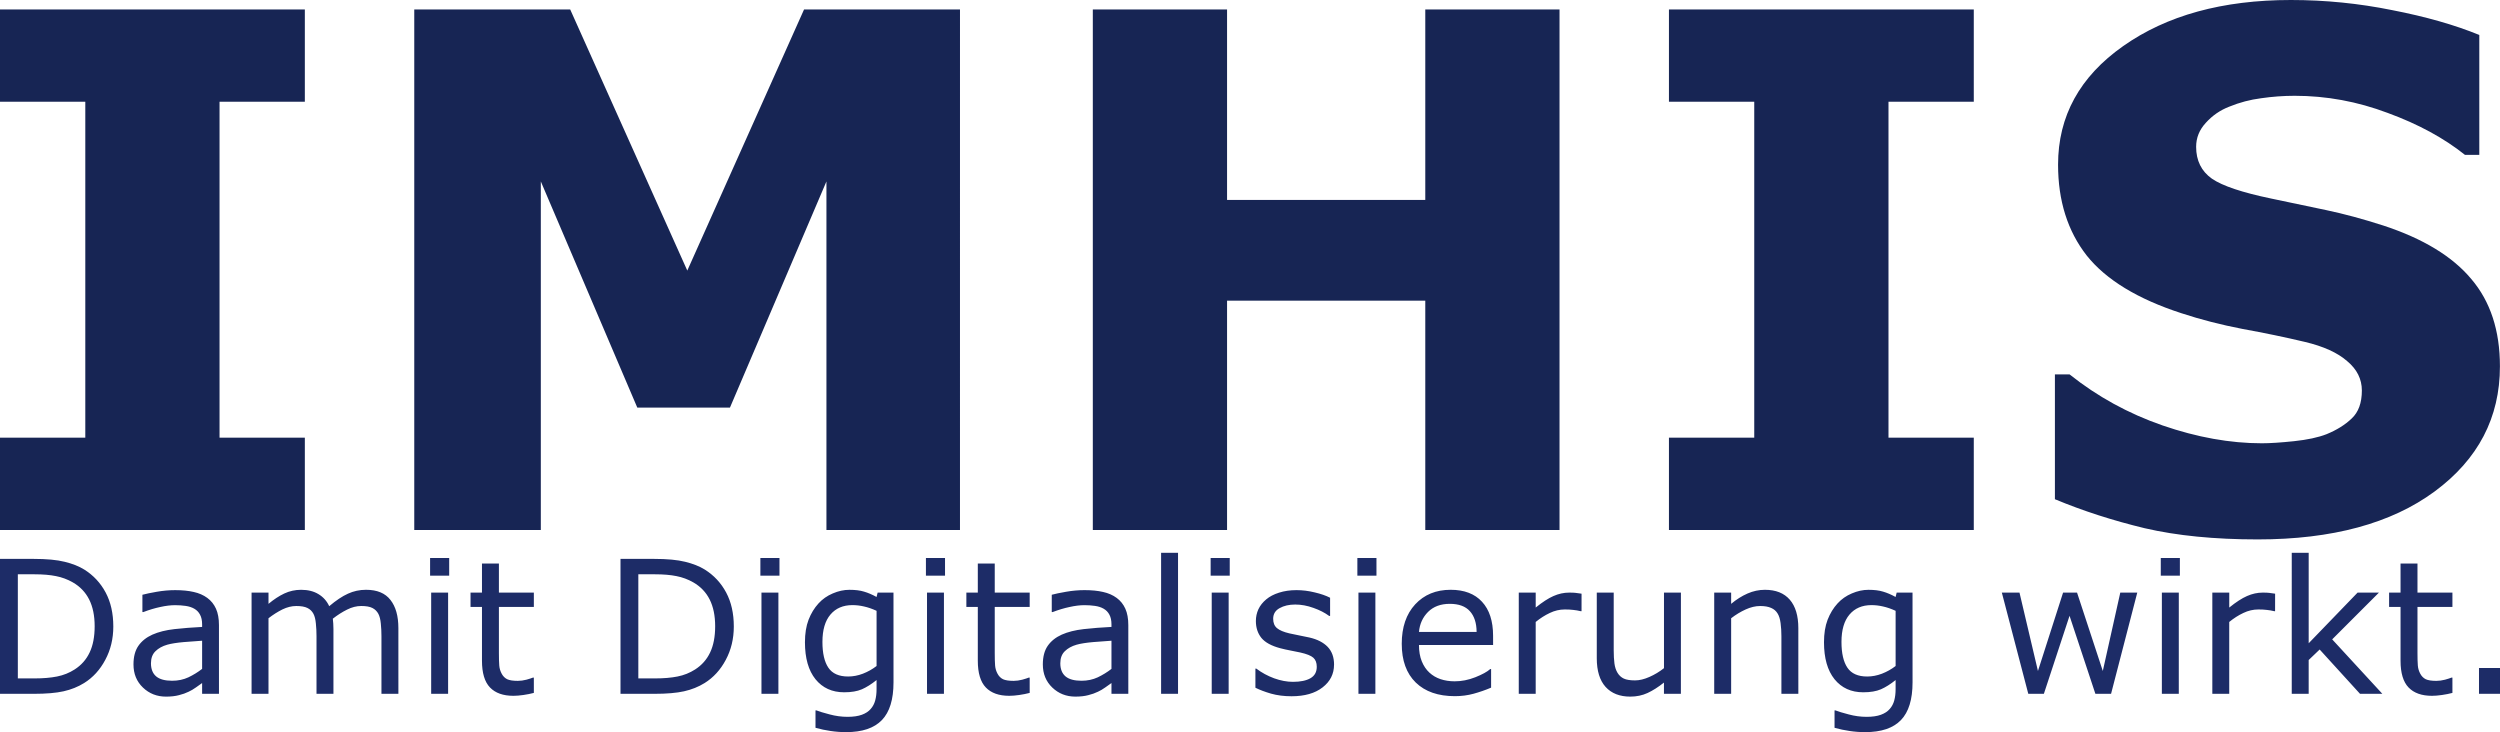 <?xml version="1.0" encoding="UTF-8" standalone="no"?>
<svg
   viewBox="0 0 251.41 73.644"
   version="1.1"
   id="svg2"
   width="251.41"
   height="73.644"
   sodipodi:docname="Logo_blau.svg"
   inkscape:version="1.4.2 (ebf0e940, 2025-05-08)"
   xmlns:inkscape="http://www.inkscape.org/namespaces/inkscape"
   xmlns:sodipodi="http://sodipodi.sourceforge.net/DTD/sodipodi-0.dtd"
   xmlns="http://www.w3.org/2000/svg"
   xmlns:svg="http://www.w3.org/2000/svg">
  <sodipodi:namedview
     id="namedview1"
     pagecolor="#ffffff"
     bordercolor="#000000"
     borderopacity="0.25"
     inkscape:showpageshadow="2"
     inkscape:pageopacity="0.0"
     inkscape:pagecheckerboard="0"
     inkscape:deskcolor="#d1d1d1"
     inkscape:zoom="1.1878555"
     inkscape:cx="127.54077"
     inkscape:cy="118.70131"
     inkscape:window-width="1408"
     inkscape:window-height="641"
     inkscape:window-x="0"
     inkscape:window-y="25"
     inkscape:window-maximized="0"
     inkscape:current-layer="svg2" />
  <defs
     id="defs2" />
  <style
     id="style1"><![CDATA[
    .brand { font-family: 'Inter', sans-serif; font-weight: 800; font-size: 72px; fill: #172554; }
    .claim { font-family: 'Inter', sans-serif; font-weight: 500; font-size: 22px; fill: #1e4fd6; }
  ]]></style>
  <g
     id="g5"
     style="display:inline">
    <path
       d="M 30.656,53.297 H 1.5687943e-4 v -9.281 H 8.578 V 10.23 H 1.5687943e-4 V 0.949 H 30.656 V 10.23 h -8.578 v 33.785 h 8.578 z m 65.883,0 H 83.11 V 18.246 L 73.406,40.992 H 64.09 L 54.387,18.246 V 53.297 H 41.66 V 0.949 H 57.34 L 69.117,27.211 80.86,0.949 h 15.68 z m 60.293,0 h -13.5 v -23.062 h -19.934 v 23.062 h -13.5 V 0.949 h 13.5 V 20.109 h 19.934 V 0.949 h 13.5 z m 41.66,0 h -30.656 v -9.281 h 8.578 V 10.23 h -8.578 V 0.949 h 30.656 V 10.23 h -8.578 v 33.785 h 8.578 z M 251.403,36.844 q 0,7.734 -6.574,12.586 -6.539,4.816 -17.789,4.816 -6.504,0 -11.355,-1.125 -4.816,-1.16 -9.035,-2.918 V 37.652 h 1.477 q 4.184,3.34 9.352,5.133 5.203,1.793 9.984,1.793 1.23,0 3.234,-0.211 2.004,-0.211 3.27,-0.703 1.547,-0.633 2.531,-1.582 1.02,-0.949 1.02,-2.812 0,-1.723 -1.477,-2.953 -1.441,-1.266 -4.254,-1.934 -2.953,-0.703 -6.258,-1.301 -3.27,-0.633 -6.152,-1.582 -6.609,-2.145 -9.527,-5.801 -2.883,-3.691 -2.883,-9.141 0,-7.313 6.539,-11.918 Q 220.078,0 230.379,0 q 5.168,0 10.195,1.02 5.062,0.984 8.754,2.496 v 12.059 h -1.441 q -3.164,-2.531 -7.77,-4.219 -4.57,-1.723 -9.352,-1.723 -1.688,0 -3.375,0.246 -1.652,0.211 -3.199,0.844 -1.371,0.527 -2.355,1.617 -0.984,1.055 -0.984,2.426 0,2.074 1.582,3.199 1.582,1.09 5.977,2.004 2.883,0.598 5.52,1.16 2.672,0.562 5.73,1.547 6.012,1.969 8.859,5.379 2.883,3.375 2.883,8.789 z"
       id="text1-8-9"
       style="font-weight:800;font-size:72px;font-family:Inter, sans-serif;fill:#172554"
       class="brand"
       aria-label="IMHIS" />
  </g>
  <path
     d="m 11.429,62.814 q 0,1.844 -0.809,3.343 -0.799,1.499 -2.135,2.326 -0.927,0.572 -2.071,0.827 -1.136,0.254 -2.998,0.254 H 5.9604645e-8 V 56.036 H 3.38 q 1.981,0 3.143,0.291 1.172,0.282 1.981,0.781 1.381,0.863 2.153,2.299 0.772,1.435 0.772,3.407 z M 9.548,62.787 q 0,-1.59 -0.554,-2.68 Q 8.44,59.016 7.341,58.389 6.541,57.935 5.642,57.762 4.742,57.581 3.489,57.581 H 1.799 V 68.02 H 3.489 q 1.299,0 2.262,-0.191 Q 6.723,67.638 7.532,67.12 8.54,66.475 9.04,65.421 9.548,64.367 9.548,62.787 Z m 12.538,6.778 H 20.387 v -1.081 q -0.227,0.154 -0.618,0.436 -0.382,0.273 -0.745,0.436 -0.427,0.209 -0.981,0.345 -0.554,0.145 -1.299,0.145 -1.372,0 -2.326,-0.909 -0.954,-0.909 -0.954,-2.317 0,-1.154 0.491,-1.862 0.5,-0.718 1.417,-1.127 0.927,-0.409 2.226,-0.554 1.299,-0.145 2.789,-0.218 v -0.263 q 0,-0.581 -0.209,-0.963 -0.2,-0.382 -0.581,-0.6 -0.363,-0.209 -0.872,-0.282 -0.509,-0.073 -1.063,-0.073 -0.672,0 -1.499,0.182 -0.827,0.173 -1.708,0.509 h -0.091 v -1.735 q 0.5,-0.136 1.445,-0.3 0.945,-0.164 1.862,-0.164 1.072,0 1.862,0.182 0.799,0.173 1.381,0.6 0.572,0.418 0.872,1.081 0.3,0.663 0.3,1.644 z M 20.387,67.066 v -2.825 q -0.781,0.045 -1.844,0.136 -1.054,0.091 -1.672,0.263 -0.736,0.209 -1.19,0.654 -0.454,0.436 -0.454,1.208 0,0.872 0.527,1.317 0.527,0.436 1.608,0.436 0.899,0 1.644,-0.345 0.745,-0.354 1.381,-0.845 z m 19.797,2.498 h -1.708 v -5.778 q 0,-0.654 -0.064,-1.263 -0.055,-0.609 -0.245,-0.972 -0.209,-0.391 -0.6,-0.591 -0.391,-0.2 -1.127,-0.2 -0.718,0 -1.435,0.363 -0.718,0.354 -1.435,0.909 0.027,0.209 0.045,0.491 0.018,0.273 0.018,0.545 v 6.496 h -1.708 v -5.778 q 0,-0.672 -0.064,-1.272 -0.055,-0.609 -0.245,-0.972 -0.209,-0.391 -0.6,-0.581 -0.391,-0.2 -1.127,-0.2 -0.7,0 -1.408,0.345 -0.7,0.345 -1.399,0.881 v 7.577 H 25.375 V 59.416 h 1.708 v 1.127 q 0.799,-0.663 1.59,-1.036 0.799,-0.372 1.699,-0.372 1.036,0 1.753,0.436 0.727,0.436 1.081,1.208 1.036,-0.872 1.89,-1.254 0.854,-0.391 1.826,-0.391 1.672,0 2.462,1.018 0.799,1.008 0.799,2.825 z m 5.124,-11.847 h -1.926 v -1.772 h 1.926 z m -0.109,11.847 h -1.708 V 59.416 h 1.708 z m 8.649,-0.091 q -0.482,0.127 -1.054,0.209 -0.563,0.082 -1.008,0.082 -1.554,0 -2.362,-0.836 -0.809,-0.836 -0.809,-2.68 v -5.397 h -1.154 v -1.435 h 1.154 v -2.916 h 1.708 v 2.916 h 3.525 v 1.435 h -3.525 v 4.624 q 0,0.799 0.036,1.254 0.036,0.445 0.254,0.836 0.2,0.363 0.545,0.536 0.354,0.164 1.072,0.164 0.418,0 0.872,-0.118 0.454,-0.127 0.654,-0.209 h 0.091 z m 20.169,-6.659 q 0,1.844 -0.809,3.343 -0.799,1.499 -2.135,2.326 -0.927,0.572 -2.071,0.827 -1.136,0.254 -2.998,0.254 H 62.588 V 56.036 h 3.38 q 1.981,0 3.143,0.291 1.172,0.282 1.981,0.781 1.381,0.863 2.153,2.299 0.772,1.435 0.772,3.407 z m -1.881,-0.027 q 0,-1.59 -0.554,-2.68 Q 71.028,59.016 69.928,58.389 69.129,57.935 68.23,57.762 67.33,57.581 66.076,57.581 H 64.386 V 68.02 h 1.69 q 1.299,0 2.262,-0.191 0.972,-0.191 1.781,-0.709 1.008,-0.645 1.508,-1.699 0.509,-1.054 0.509,-2.635 z m 6.487,-5.07 H 76.697 v -1.772 h 1.926 z M 78.514,69.564 H 76.806 V 59.416 h 1.708 z m 11.611,-1.154 q 0,2.58 -1.172,3.789 -1.172,1.208 -3.607,1.208 -0.809,0 -1.581,-0.118 -0.763,-0.109 -1.508,-0.318 v -1.744 h 0.091 q 0.418,0.164 1.326,0.4 0.909,0.245 1.817,0.245 0.872,0 1.445,-0.209 0.572,-0.209 0.89,-0.581 0.318,-0.354 0.454,-0.854 0.136,-0.5 0.136,-1.117 v -0.927 q -0.772,0.618 -1.481,0.927 -0.7,0.3 -1.79,0.3 -1.817,0 -2.889,-1.308 -1.063,-1.317 -1.063,-3.707 0,-1.308 0.363,-2.253 0.372,-0.954 1.008,-1.644 0.591,-0.645 1.435,-0.999 0.845,-0.363 1.681,-0.363 0.881,0 1.472,0.182 0.6,0.173 1.263,0.536 l 0.109,-0.436 h 1.599 z m -1.708,-1.635 v -5.533 q -0.681,-0.309 -1.272,-0.436 -0.581,-0.136 -1.163,-0.136 -1.408,0 -2.217,0.945 -0.809,0.945 -0.809,2.744 0,1.708 0.6,2.589 0.6,0.881 1.99,0.881 0.745,0 1.49,-0.282 0.754,-0.291 1.381,-0.772 z m 6.905,-9.058 H 93.395 V 55.945 H 95.321 Z M 95.212,69.564 H 93.504 V 59.416 h 1.708 z m 8.649,-0.091 q -0.482,0.127 -1.054,0.209 -0.563,0.082 -1.008,0.082 -1.554,0 -2.362,-0.836 -0.809,-0.836 -0.809,-2.68 v -5.397 h -1.154 v -1.435 h 1.154 v -2.916 h 1.708 v 2.916 h 3.525 v 1.435 h -3.525 v 4.624 q 0,0.799 0.036,1.254 0.036,0.445 0.254,0.836 0.2,0.363 0.545,0.536 0.354,0.164 1.072,0.164 0.418,0 0.872,-0.118 0.454,-0.127 0.654,-0.209 h 0.091 z m 9.948,0.091 h -1.699 v -1.081 q -0.227,0.154 -0.618,0.436 -0.382,0.273 -0.745,0.436 -0.427,0.209 -0.981,0.345 -0.554,0.145 -1.299,0.145 -1.372,0 -2.326,-0.909 -0.954,-0.909 -0.954,-2.317 0,-1.154 0.491,-1.862 0.5,-0.718 1.417,-1.127 0.927,-0.409 2.226,-0.554 1.299,-0.145 2.789,-0.218 v -0.263 q 0,-0.581 -0.209,-0.963 -0.2,-0.382 -0.581,-0.6 -0.363,-0.209 -0.872,-0.282 -0.509,-0.073 -1.063,-0.073 -0.672,0 -1.499,0.182 -0.827,0.173 -1.708,0.509 h -0.091 v -1.735 q 0.5,-0.136 1.445,-0.3 0.945,-0.164 1.862,-0.164 1.072,0 1.862,0.182 0.799,0.173 1.381,0.6 0.572,0.418 0.872,1.081 0.3,0.663 0.3,1.644 z m -1.699,-2.498 v -2.825 q -0.781,0.045 -1.844,0.136 -1.054,0.091 -1.672,0.263 -0.736,0.209 -1.19,0.654 -0.454,0.436 -0.454,1.208 0,0.872 0.527,1.317 0.527,0.436 1.608,0.436 0.899,0 1.644,-0.345 0.745,-0.354 1.381,-0.845 z m 6.714,2.498 h -1.708 V 55.428 h 1.708 z m 5.215,-11.847 h -1.926 v -1.772 h 1.926 z m -0.109,11.847 h -1.708 V 59.416 h 1.708 z m 10.63,-2.925 q 0,1.39 -1.154,2.28 -1.145,0.89 -3.134,0.89 -1.127,0 -2.071,-0.263 -0.936,-0.273 -1.572,-0.591 v -1.917 h 0.091 q 0.809,0.609 1.799,0.972 0.99,0.354 1.899,0.354 1.127,0 1.763,-0.363 0.636,-0.363 0.636,-1.145 0,-0.6 -0.345,-0.909 -0.345,-0.309 -1.326,-0.527 -0.363,-0.082 -0.954,-0.191 -0.581,-0.109 -1.063,-0.236 -1.336,-0.354 -1.899,-1.036 -0.554,-0.69 -0.554,-1.69 0,-0.627 0.254,-1.181 0.263,-0.554 0.79,-0.99 0.509,-0.427 1.29,-0.672 0.79,-0.254 1.763,-0.254 0.909,0 1.835,0.227 0.936,0.218 1.554,0.536 v 1.826 h -0.091 q -0.654,-0.482 -1.59,-0.809 -0.936,-0.336 -1.835,-0.336 -0.936,0 -1.581,0.363 -0.645,0.354 -0.645,1.063 0,0.627 0.391,0.945 0.382,0.318 1.236,0.518 0.472,0.109 1.054,0.218 0.591,0.109 0.981,0.2 1.19,0.273 1.835,0.936 0.645,0.672 0.645,1.781 z m 4.279,-8.922 h -1.926 v -1.772 h 1.926 z m -0.109,11.847 h -1.708 V 59.416 h 1.708 z m 11.874,-4.897 h -7.477 q 0,0.936 0.282,1.635 0.282,0.69 0.772,1.136 0.472,0.436 1.117,0.654 0.654,0.218 1.435,0.218 1.036,0 2.08,-0.409 1.054,-0.418 1.499,-0.818 h 0.091 v 1.862 q -0.863,0.363 -1.763,0.609 -0.899,0.245 -1.89,0.245 -2.526,0 -3.943,-1.363 -1.417,-1.372 -1.417,-3.888 0,-2.489 1.354,-3.952 1.363,-1.463 3.58,-1.463 2.053,0 3.162,1.199 1.117,1.199 1.117,3.407 z m -1.663,-1.308 q -0.009,-1.345 -0.681,-2.081 -0.663,-0.736 -2.026,-0.736 -1.372,0 -2.19,0.809 -0.809,0.809 -0.918,2.008 z m 10.584,-2.081 h -0.091 q -0.382,-0.091 -0.745,-0.127 -0.354,-0.045 -0.845,-0.045 -0.79,0 -1.526,0.354 -0.736,0.345 -1.417,0.899 v 7.205 h -1.708 V 59.416 h 1.708 v 1.499 q 1.018,-0.818 1.79,-1.154 0.781,-0.345 1.59,-0.345 0.445,0 0.645,0.027 0.2,0.018 0.6,0.082 z m 10.021,8.286 h -1.708 v -1.127 q -0.863,0.681 -1.653,1.045 -0.79,0.363 -1.744,0.363 -1.599,0 -2.489,-0.972 -0.89,-0.981 -0.89,-2.871 v -6.587 h 1.708 v 5.778 q 0,0.772 0.073,1.326 0.073,0.545 0.309,0.936 0.245,0.4 0.636,0.581 0.391,0.182 1.136,0.182 0.663,0 1.445,-0.345 0.79,-0.345 1.472,-0.881 v -7.577 h 1.708 z m 11.847,0 h -1.708 v -5.778 q 0,-0.7 -0.082,-1.308 -0.082,-0.618 -0.3,-0.963 -0.227,-0.382 -0.654,-0.563 -0.427,-0.191 -1.108,-0.191 -0.7,0 -1.463,0.345 -0.763,0.345 -1.463,0.881 v 7.577 h -1.708 V 59.416 h 1.708 v 1.127 q 0.799,-0.663 1.653,-1.036 0.854,-0.372 1.753,-0.372 1.644,0 2.508,0.99 0.863,0.99 0.863,2.853 z m 11.52,-1.154 q 0,2.58 -1.172,3.789 -1.172,1.208 -3.607,1.208 -0.809,0 -1.581,-0.118 -0.763,-0.109 -1.508,-0.318 v -1.744 h 0.091 q 0.418,0.164 1.326,0.4 0.909,0.245 1.817,0.245 0.872,0 1.445,-0.209 0.572,-0.209 0.89,-0.581 0.318,-0.354 0.454,-0.854 0.136,-0.5 0.136,-1.117 v -0.927 q -0.772,0.618 -1.481,0.927 -0.7,0.3 -1.79,0.3 -1.817,0 -2.889,-1.308 -1.063,-1.317 -1.063,-3.707 0,-1.308 0.363,-2.253 0.372,-0.954 1.008,-1.644 0.591,-0.645 1.435,-0.999 0.845,-0.363 1.681,-0.363 0.881,0 1.472,0.182 0.6,0.173 1.263,0.536 l 0.109,-0.436 h 1.599 z m -1.708,-1.635 v -5.533 q -0.681,-0.309 -1.272,-0.436 -0.581,-0.136 -1.163,-0.136 -1.408,0 -2.217,0.945 -0.809,0.945 -0.809,2.744 0,1.708 0.6,2.589 0.6,0.881 1.99,0.881 0.745,0 1.49,-0.282 0.754,-0.291 1.381,-0.772 z m 24.375,-7.359 -2.644,10.148 h -1.581 l -2.607,-7.822 -2.589,7.822 h -1.572 L 201.918,59.416 h 1.781 l 1.862,7.859 2.535,-7.859 h 1.408 l 2.598,7.859 1.763,-7.859 z m 4.297,-1.699 h -1.926 v -1.772 h 1.926 z m -0.109,11.847 h -1.708 V 59.416 h 1.708 z m 9.712,-8.286 h -0.091 q -0.382,-0.091 -0.745,-0.127 -0.354,-0.045 -0.845,-0.045 -0.79,0 -1.526,0.354 -0.736,0.345 -1.417,0.899 v 7.205 H 223.15 V 59.416 h 1.708 v 1.499 q 1.018,-0.818 1.79,-1.154 0.781,-0.345 1.59,-0.345 0.445,0 0.645,0.027 0.2,0.018 0.6,0.082 z m 10.82,8.286 h -2.253 l -4.07,-4.443 -1.108,1.054 v 3.389 h -1.708 V 55.428 h 1.708 v 9.067 l 4.933,-5.079 h 2.153 l -4.715,4.688 z m 7.068,-0.091 q -0.482,0.127 -1.054,0.209 -0.563,0.082 -1.008,0.082 -1.554,0 -2.362,-0.836 -0.809,-0.836 -0.809,-2.68 v -5.397 h -1.154 v -1.435 h 1.154 v -2.916 h 1.708 v 2.916 h 3.525 v 1.435 h -3.525 v 4.624 q 0,0.799 0.036,1.254 0.036,0.445 0.254,0.836 0.2,0.363 0.545,0.536 0.354,0.164 1.072,0.164 0.418,0 0.872,-0.118 0.454,-0.127 0.654,-0.209 h 0.091 z m 4.851,0.091 h -2.171 v -2.589 h 2.171 z"
     id="text2-6-4"
     style="font-weight:500;font-size:18.606px;font-family:Inter, sans-serif;-inkscape-font-specification:'Inter, sans-serif, Medium';fill:#1d2c67;stroke-width:0.997"
     class="claim"
     transform="scale(0.997,1.003)"
     aria-label="Damit Digitalisierung wirkt." />
</svg>
